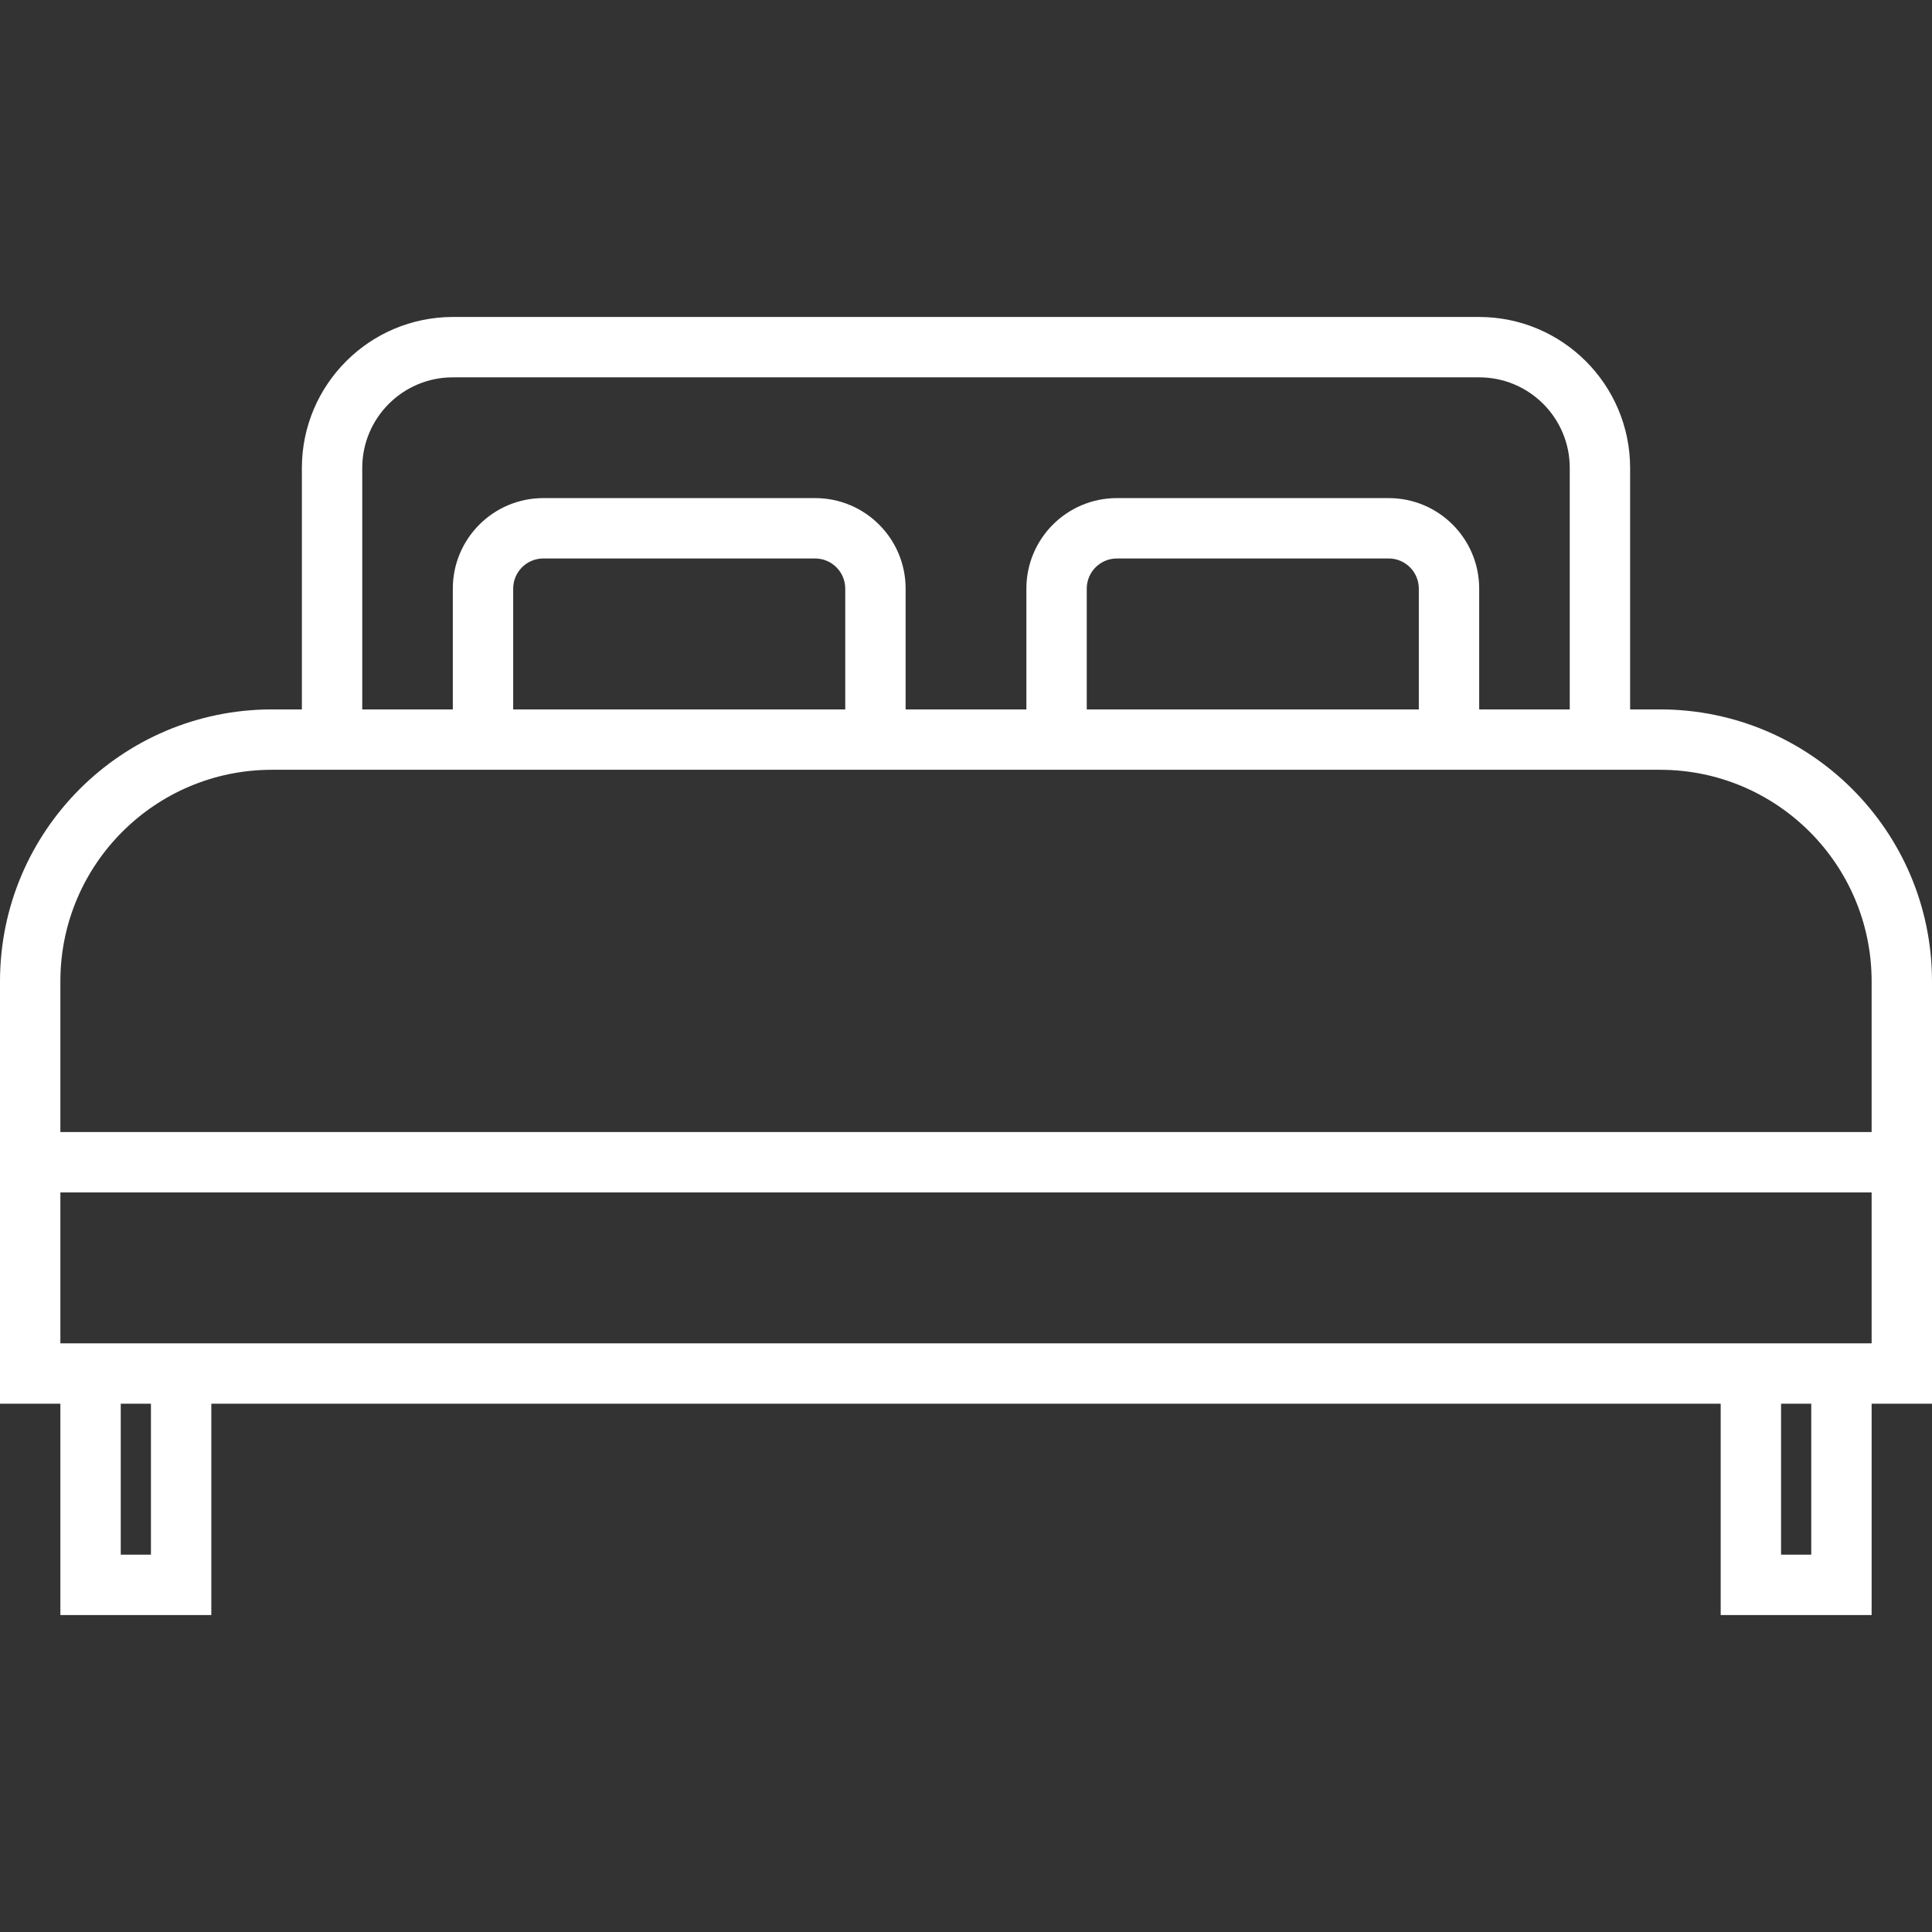 <?xml version="1.0" encoding="UTF-8"?>
<svg id="Capa_1" data-name="Capa 1" xmlns="http://www.w3.org/2000/svg" viewBox="0 0 512 512">
  <rect x="0" y="0" width="512" height="512" fill="#333333" stroke="none"/>
  <defs>
    <style>
      .cls-1 {
        fill: #fff;
      }
    </style>
  </defs>
  <path class="cls-1" d="m440,188h-8v-64c-.03-22.08-17.92-39.97-40-40H120c-22.08.03-39.97,17.92-40,40v64h-8C32.26,188.05.05,220.26,0,260v112h16v56h40v-56h400v56h40v-56h16v-112c-.05-39.74-32.26-71.95-72-72ZM96,124c0-13.25,10.75-24,24-24h272c13.26,0,24,10.75,24,24v64h-24v-32c0-13.26-10.74-24-24-24h-72c-13.26,0-24,10.74-24,24v32h-32v-32c0-13.26-10.74-24-24-24h-72c-13.26,0-24,10.74-24,24v32h-24v-64Zm280,32v32h-88v-32c0-4.42,3.58-8,8-8h72c4.42,0,8,3.58,8,8Zm-152,0v32h-88v-32c0-4.42,3.58-8,8-8h72c4.42,0,8,3.58,8,8ZM40,412h-8v-40h8v40Zm440,0h-8v-40h8v40Zm16-56H16v-40h480v40Zm0-56H16v-40c.03-30.91,25.09-55.96,56-56h368c30.91.04,55.96,25.09,56,56v40Z"/>
</svg>
